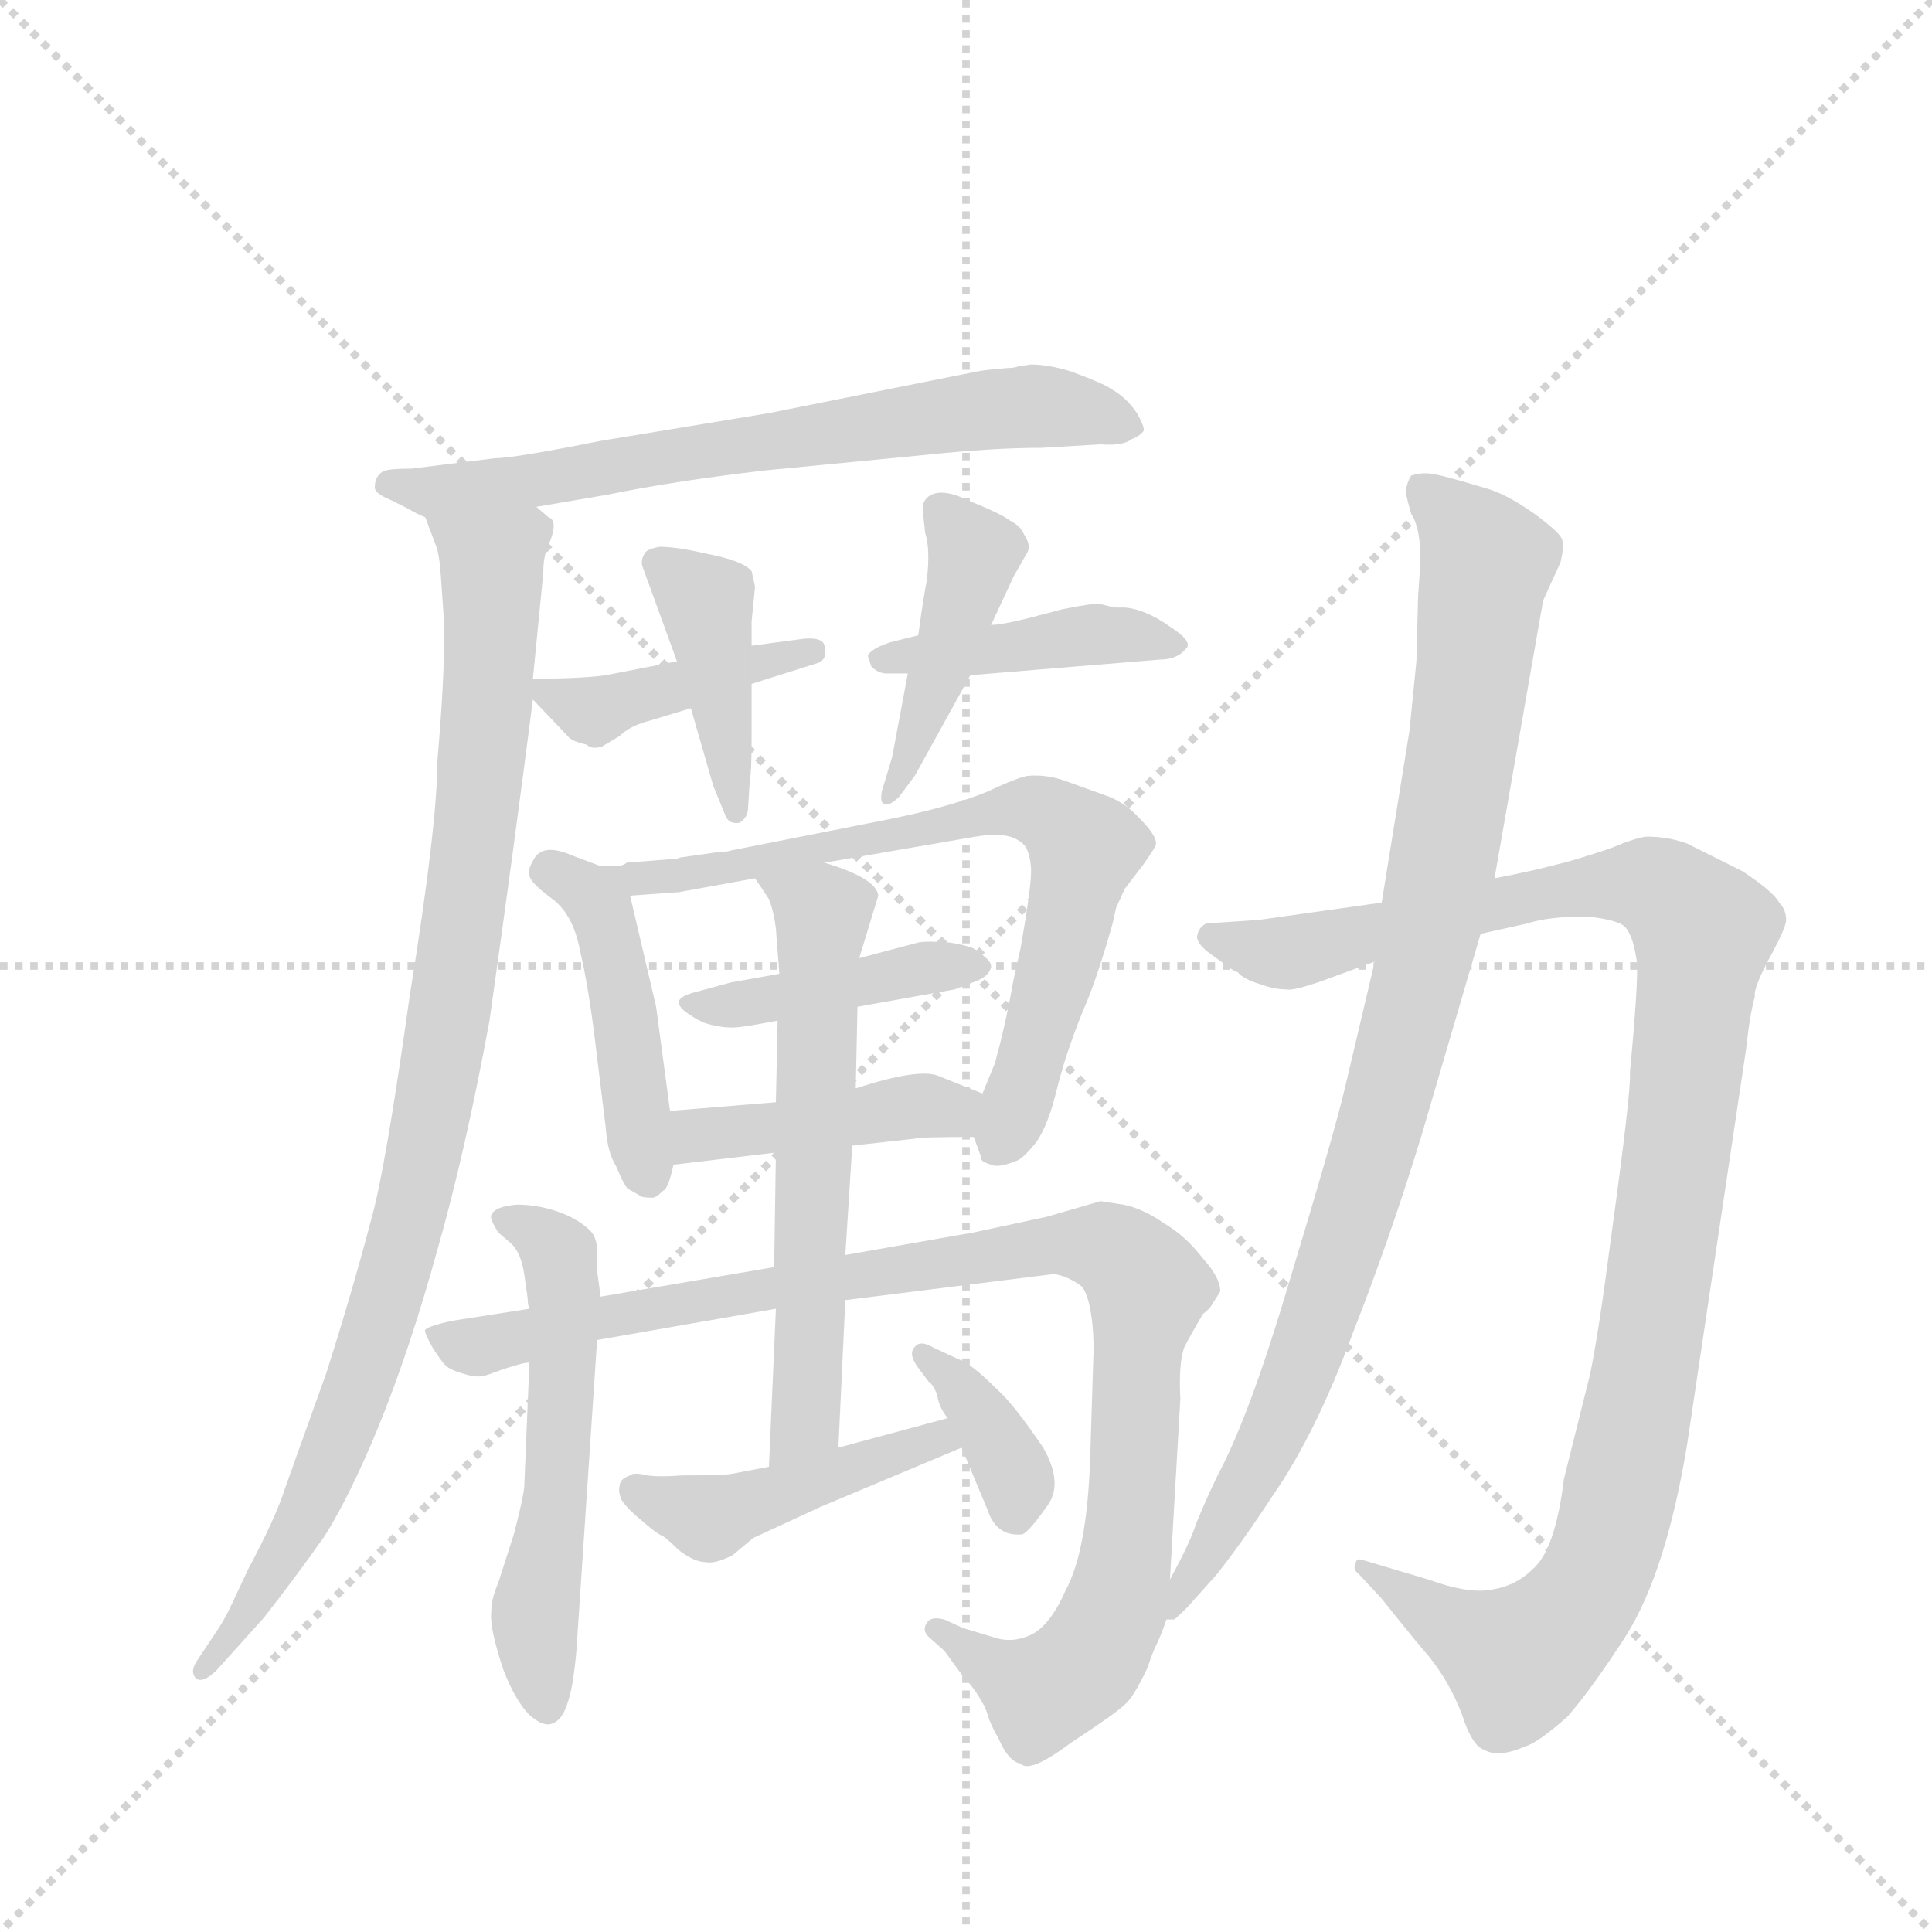 <svg version="1.1" viewBox="0 0 1024 1024" xmlns="http://www.w3.org/2000/svg">
  <g stroke="lightgray" stroke-dasharray="1,1" stroke-width="1" transform="scale(4, 4)">
    <line x1="0" y1="0" x2="256" y2="256"></line>
    <line x1="256" y1="0" x2="0" y2="256"></line>
    <line x1="128" y1="0" x2="128" y2="256"></line>
    <line x1="0" y1="128" x2="256" y2="128"></line>
  </g>
  <g transform="scale(0.92, -0.92) translate(60, -900)">
    <style type="text/css">
      
        @keyframes keyframes0 {
          from {
            stroke: blue;
            stroke-dashoffset: 688;
            stroke-width: 128;
          }
          69% {
            animation-timing-function: step-end;
            stroke: blue;
            stroke-dashoffset: 0;
            stroke-width: 128;
          }
          to {
            stroke: black;
            stroke-width: 1024;
          }
        }
        #make-me-a-hanzi-animation-0 {
          animation: keyframes0 0.81s both;
          animation-delay: 0s;
          animation-timing-function: linear;
        }
      
        @keyframes keyframes1 {
          from {
            stroke: blue;
            stroke-dashoffset: 964;
            stroke-width: 128;
          }
          76% {
            animation-timing-function: step-end;
            stroke: blue;
            stroke-dashoffset: 0;
            stroke-width: 128;
          }
          to {
            stroke: black;
            stroke-width: 1024;
          }
        }
        #make-me-a-hanzi-animation-1 {
          animation: keyframes1 1.035s both;
          animation-delay: 0.81s;
          animation-timing-function: linear;
        }
      
        @keyframes keyframes2 {
          from {
            stroke: blue;
            stroke-dashoffset: 415;
            stroke-width: 128;
          }
          57% {
            animation-timing-function: step-end;
            stroke: blue;
            stroke-dashoffset: 0;
            stroke-width: 128;
          }
          to {
            stroke: black;
            stroke-width: 1024;
          }
        }
        #make-me-a-hanzi-animation-2 {
          animation: keyframes2 0.588s both;
          animation-delay: 1.844s;
          animation-timing-function: linear;
        }
      
        @keyframes keyframes3 {
          from {
            stroke: blue;
            stroke-dashoffset: 414;
            stroke-width: 128;
          }
          57% {
            animation-timing-function: step-end;
            stroke: blue;
            stroke-dashoffset: 0;
            stroke-width: 128;
          }
          to {
            stroke: black;
            stroke-width: 1024;
          }
        }
        #make-me-a-hanzi-animation-3 {
          animation: keyframes3 0.587s both;
          animation-delay: 2.432s;
          animation-timing-function: linear;
        }
      
        @keyframes keyframes4 {
          from {
            stroke: blue;
            stroke-dashoffset: 423;
            stroke-width: 128;
          }
          58% {
            animation-timing-function: step-end;
            stroke: blue;
            stroke-dashoffset: 0;
            stroke-width: 128;
          }
          to {
            stroke: black;
            stroke-width: 1024;
          }
        }
        #make-me-a-hanzi-animation-4 {
          animation: keyframes4 0.594s both;
          animation-delay: 3.019s;
          animation-timing-function: linear;
        }
      
        @keyframes keyframes5 {
          from {
            stroke: blue;
            stroke-dashoffset: 437;
            stroke-width: 128;
          }
          59% {
            animation-timing-function: step-end;
            stroke: blue;
            stroke-dashoffset: 0;
            stroke-width: 128;
          }
          to {
            stroke: black;
            stroke-width: 1024;
          }
        }
        #make-me-a-hanzi-animation-5 {
          animation: keyframes5 0.606s both;
          animation-delay: 3.613s;
          animation-timing-function: linear;
        }
      
        @keyframes keyframes6 {
          from {
            stroke: blue;
            stroke-dashoffset: 454;
            stroke-width: 128;
          }
          60% {
            animation-timing-function: step-end;
            stroke: blue;
            stroke-dashoffset: 0;
            stroke-width: 128;
          }
          to {
            stroke: black;
            stroke-width: 1024;
          }
        }
        #make-me-a-hanzi-animation-6 {
          animation: keyframes6 0.619s both;
          animation-delay: 4.219s;
          animation-timing-function: linear;
        }
      
        @keyframes keyframes7 {
          from {
            stroke: blue;
            stroke-dashoffset: 710;
            stroke-width: 128;
          }
          70% {
            animation-timing-function: step-end;
            stroke: blue;
            stroke-dashoffset: 0;
            stroke-width: 128;
          }
          to {
            stroke: black;
            stroke-width: 1024;
          }
        }
        #make-me-a-hanzi-animation-7 {
          animation: keyframes7 0.828s both;
          animation-delay: 4.838s;
          animation-timing-function: linear;
        }
      
        @keyframes keyframes8 {
          from {
            stroke: blue;
            stroke-dashoffset: 425;
            stroke-width: 128;
          }
          58% {
            animation-timing-function: step-end;
            stroke: blue;
            stroke-dashoffset: 0;
            stroke-width: 128;
          }
          to {
            stroke: black;
            stroke-width: 1024;
          }
        }
        #make-me-a-hanzi-animation-8 {
          animation: keyframes8 0.596s both;
          animation-delay: 5.666s;
          animation-timing-function: linear;
        }
      
        @keyframes keyframes9 {
          from {
            stroke: blue;
            stroke-dashoffset: 424;
            stroke-width: 128;
          }
          58% {
            animation-timing-function: step-end;
            stroke: blue;
            stroke-dashoffset: 0;
            stroke-width: 128;
          }
          to {
            stroke: black;
            stroke-width: 1024;
          }
        }
        #make-me-a-hanzi-animation-9 {
          animation: keyframes9 0.595s both;
          animation-delay: 6.262s;
          animation-timing-function: linear;
        }
      
        @keyframes keyframes10 {
          from {
            stroke: blue;
            stroke-dashoffset: 554;
            stroke-width: 128;
          }
          64% {
            animation-timing-function: step-end;
            stroke: blue;
            stroke-dashoffset: 0;
            stroke-width: 128;
          }
          to {
            stroke: black;
            stroke-width: 1024;
          }
        }
        #make-me-a-hanzi-animation-10 {
          animation: keyframes10 0.701s both;
          animation-delay: 6.857s;
          animation-timing-function: linear;
        }
      
        @keyframes keyframes11 {
          from {
            stroke: blue;
            stroke-dashoffset: 1000;
            stroke-width: 128;
          }
          76% {
            animation-timing-function: step-end;
            stroke: blue;
            stroke-dashoffset: 0;
            stroke-width: 128;
          }
          to {
            stroke: black;
            stroke-width: 1024;
          }
        }
        #make-me-a-hanzi-animation-11 {
          animation: keyframes11 1.064s both;
          animation-delay: 7.558s;
          animation-timing-function: linear;
        }
      
        @keyframes keyframes12 {
          from {
            stroke: blue;
            stroke-dashoffset: 609;
            stroke-width: 128;
          }
          66% {
            animation-timing-function: step-end;
            stroke: blue;
            stroke-dashoffset: 0;
            stroke-width: 128;
          }
          to {
            stroke: black;
            stroke-width: 1024;
          }
        }
        #make-me-a-hanzi-animation-12 {
          animation: keyframes12 0.746s both;
          animation-delay: 8.622s;
          animation-timing-function: linear;
        }
      
        @keyframes keyframes13 {
          from {
            stroke: blue;
            stroke-dashoffset: 448;
            stroke-width: 128;
          }
          59% {
            animation-timing-function: step-end;
            stroke: blue;
            stroke-dashoffset: 0;
            stroke-width: 128;
          }
          to {
            stroke: black;
            stroke-width: 1024;
          }
        }
        #make-me-a-hanzi-animation-13 {
          animation: keyframes13 0.615s both;
          animation-delay: 9.367s;
          animation-timing-function: linear;
        }
      
        @keyframes keyframes14 {
          from {
            stroke: blue;
            stroke-dashoffset: 366;
            stroke-width: 128;
          }
          54% {
            animation-timing-function: step-end;
            stroke: blue;
            stroke-dashoffset: 0;
            stroke-width: 128;
          }
          to {
            stroke: black;
            stroke-width: 1024;
          }
        }
        #make-me-a-hanzi-animation-14 {
          animation: keyframes14 0.548s both;
          animation-delay: 9.982s;
          animation-timing-function: linear;
        }
      
        @keyframes keyframes15 {
          from {
            stroke: blue;
            stroke-dashoffset: 1101;
            stroke-width: 128;
          }
          78% {
            animation-timing-function: step-end;
            stroke: blue;
            stroke-dashoffset: 0;
            stroke-width: 128;
          }
          to {
            stroke: black;
            stroke-width: 1024;
          }
        }
        #make-me-a-hanzi-animation-15 {
          animation: keyframes15 1.146s both;
          animation-delay: 10.53s;
          animation-timing-function: linear;
        }
      
        @keyframes keyframes16 {
          from {
            stroke: blue;
            stroke-dashoffset: 948;
            stroke-width: 128;
          }
          76% {
            animation-timing-function: step-end;
            stroke: blue;
            stroke-dashoffset: 0;
            stroke-width: 128;
          }
          to {
            stroke: black;
            stroke-width: 1024;
          }
        }
        #make-me-a-hanzi-animation-16 {
          animation: keyframes16 1.021s both;
          animation-delay: 11.676s;
          animation-timing-function: linear;
        }
      
    </style>
    
      <path d="M 249 608 L 290 615 Q 329 623 381 629 L 474 638 Q 512 642 540 642 L 574 644 Q 587 643 592 647 Q 597 649 599 652 Q 599 655 595 662 Q 589 671 580 676 Q 576 679 557 686 Q 544 690 534 690 L 527 689 Q 524 688 521 688 Q 508 687 503 686 L 383 662 L 286 646 Q 236 636 225 636 L 177 630 Q 162 630 160 628 Q 156 625 156 620 Q 155 616 165 612 L 175 607 Q 180 604 185 602 L 249 608 Z" fill="lightgray"></path>
    
      <path d="M 256 602 L 249 608 C 236 635 175 630 185 602 L 191 586 Q 193 582 194 568 L 196 539 Q 196 507 192 462 Q 192 425 176 326 Q 162 226 154 198 Q 143 156 128 109 L 104 42 Q 99 26 83 -4 L 75 -21 Q 70 -32 66 -38 L 54 -56 Q 49 -63 53 -67 Q 57 -70 65 -62 L 92 -32 Q 110 -9 127 15 Q 142 39 158 78 Q 176 122 192 180 Q 208 236 222 312 Q 236 411 247 497 L 247 509 L 253 570 Q 253 580 256 586 Q 259 593 259 597 Q 259 601 256 602 Z" fill="lightgray"></path>
    
      <path d="M 247 497 L 267 476 Q 269 473 278 471 Q 281 468 287 470 L 297 476 Q 303 482 315 485 L 338 492 L 373 506 L 411 518 Q 417 520 415 528 Q 414 533 403 532 L 373 528 L 330 519 L 289 511 Q 275 509 247 509 C 236 509 236 509 247 497 Z" fill="lightgray"></path>
    
      <path d="M 338 492 L 351 447 L 358 430 Q 360 425 366 426 Q 371 429 371 435 L 372 451 Q 373 455 373 474 L 373 506 L 373 528 L 373 542 L 375 562 L 373 571 Q 368 577 347 581 Q 330 585 320 585 Q 314 584 312 582 Q 309 578 310 574 L 330 519 L 338 492 Z" fill="lightgray"></path>
    
      <path d="M 469 534 L 453 530 Q 441 526 440 522 L 442 516 Q 446 512 451 512 L 463 512 L 499 511 L 608 520 Q 618 520 623 526 Q 628 530 614 539 Q 600 549 588 550 L 582 550 L 574 552 Q 572 553 552 549 L 533 544 Q 517 540 511 540 L 469 534 Z" fill="lightgray"></path>
    
      <path d="M 463 512 L 454 464 L 448 444 Q 447 438 449 437 Q 452 435 458 441 L 467 453 L 499 511 L 511 540 L 524 568 L 532 582 Q 534 586 530 592 Q 528 597 522 600 Q 517 604 497 612 Q 487 617 480 616 Q 474 615 472 610 Q 471 610 473 593 Q 476 584 474 566 Q 472 556 469 534 L 463 512 Z" fill="lightgray"></path>
    
      <path d="M 326 260 L 318 320 L 303 384 C 300 396 300 396 286 401 L 270 407 Q 252 415 247 404 Q 244 399 245 396 Q 245 392 257 383 Q 270 374 274 353 Q 279 332 283 299 L 289 250 Q 290 236 295 228 Q 300 216 302 215 L 309 211 Q 310 210 316 210 Q 318 210 322 214 Q 325 215 328 229 L 326 260 Z" fill="lightgray"></path>
    
      <path d="M 415 403 L 502 418 Q 514 420 522 418 Q 528 416 531 412 Q 534 406 534 398 Q 534 388 528 354 L 524 336 Q 519 308 513 287 L 506 270 C 498 252 498 252 501 245 L 505 234 Q 504 231 511 229 Q 515 227 525 231 Q 529 232 537 242 Q 544 252 549 273 Q 555 297 567 325 Q 574 343 581 368 L 583 377 L 588 388 L 598 401 Q 606 412 606 414 Q 606 419 597 428 Q 589 437 579 441 L 554 450 Q 543 454 532 453 Q 526 452 509 444 Q 487 435 452 428 L 361 410 Q 358 409 353 409 L 332 406 Q 330 405 326 405 L 301 403 Q 299 401 294 401 L 286 401 C 256 397 273 382 303 384 L 331 386 L 375 394 L 415 403 Z" fill="lightgray"></path>
    
      <path d="M 469 357 L 435 348 L 389 339 L 361 334 L 339 328 Q 332 326 331 323 Q 331 320 335 317 Q 339 314 345 311 Q 354 308 362 308 Q 366 308 377 310 L 388 312 L 434 320 L 490 330 L 503 335 Q 510 338 511 343 Q 511 346 507 349 Q 504 352 500 354 Q 494 356 487 357 Q 474 358 469 357 Z" fill="lightgray"></path>
    
      <path d="M 506 270 L 481 280 Q 470 285 433 273 L 387 265 L 326 260 C 296 258 298 225 328 229 L 387 236 L 431 240 L 467 244 Q 470 245 501 245 C 531 245 534 259 506 270 Z" fill="lightgray"></path>
    
      <path d="M 245 115 L 242 43 Q 241 35 236 16 L 227 -12 Q 223 -21 223 -29 Q 222 -38 230 -62 Q 237 -80 245 -88 Q 253 -95 258 -93 Q 264 -91 267 -81 Q 270 -73 272 -52 L 284 128 L 286 153 L 284 168 L 284 179 Q 284 187 280 191 Q 274 197 264 201 Q 251 206 238 206 Q 225 205 223 200 Q 222 198 227 190 L 234 184 Q 240 179 242 166 L 244 152 Q 244 148 245 146 L 245 115 Z" fill="lightgray"></path>
    
      <path d="M 245 146 L 200 139 Q 187 136 185 134 Q 184 133 189 124 Q 194 116 197 113 Q 201 110 209 108 Q 216 106 221 108 Q 240 115 245 115 L 284 128 L 387 146 L 427 151 L 547 166 Q 555 165 563 159 Q 567 155 569 140 Q 570 133 570 122 L 568 58 Q 566 6 554 -16 Q 544 -39 531 -43 Q 523 -46 515 -44 L 495 -38 L 484 -33 Q 476 -31 474 -35 Q 471 -39 475 -43 L 484 -51 L 495 -66 Q 501 -72 506 -81 Q 508 -84 510 -91 Q 513 -98 515 -101 Q 521 -115 528 -116 Q 533 -122 557 -104 Q 583 -87 588 -82 Q 593 -78 601 -61 Q 604 -52 606 -48 Q 609 -42 612 -33 L 614 -10 L 620 94 Q 619 114 622 123 Q 622 124 633 143 Q 637 146 638 148 L 643 156 Q 643 164 633 175 Q 623 188 611 195 Q 598 204 587 206 L 574 208 L 543 199 L 501 190 L 427 177 L 386 170 L 286 153 L 245 146 Z" fill="lightgray"></path>
    
      <path d="M 435 348 L 446 384 Q 445 394 415 403 C 387 413 358 419 375 394 L 383 382 Q 386 374 387 365 L 389 339 L 388 312 L 387 265 L 387 236 L 386 170 L 387 146 L 383 55 C 382 25 422 36 423 66 L 427 151 L 427 177 L 431 240 L 433 273 L 434 320 L 435 348 Z" fill="lightgray"></path>
    
      <path d="M 383 55 L 362 51 Q 358 50 333 50 Q 320 49 313 50 Q 305 52 303 50 Q 297 48 297 44 Q 296 41 298 36 Q 301 31 312 22 Q 319 16 322 15 Q 326 12 331 7 Q 340 0 347 0 Q 352 -1 362 4 L 374 14 L 413 32 L 494 66 C 522 78 515 91 486 83 L 423 66 L 383 55 Z" fill="lightgray"></path>
    
      <path d="M 494 66 L 509 30 Q 514 15 528 16 Q 531 15 543 32 Q 553 45 541 66 Q 524 91 515 99 Q 499 115 492 117 L 477 124 Q 470 128 467 124 Q 463 120 469 112 L 475 104 Q 478 102 480 96 Q 481 89 486 83 L 494 66 Z" fill="lightgray"></path>
    
      <path d="M 793 362 L 820 368 Q 832 372 854 372 Q 874 370 877 365 Q 881 360 883 346 Q 884 335 879 282 Q 880 273 868 186 Q 861 132 856 108 L 841 48 Q 836 7 823 -4 Q 813 -14 798 -16 Q 785 -18 763 -10 L 726 1 Q 721 3 721 -1 Q 719 -4 723 -7 L 736 -21 Q 760 -51 763 -54 Q 775 -69 782 -87 Q 788 -106 795 -108 Q 803 -113 819 -106 Q 826 -104 843 -89 Q 857 -73 877 -42 Q 900 -5 912 68 L 946 296 Q 948 315 951 326 Q 950 331 961 351 Q 969 366 969 370 Q 969 376 965 380 Q 962 386 944 398 L 912 414 Q 901 418 889 418 Q 884 418 867 411 Q 846 404 837 402 Q 822 398 801 394 L 736 380 L 665 370 L 635 368 Q 631 366 630 362 Q 628 357 638 350 L 649 342 Q 652 340 653 340 Q 656 336 666 333 Q 674 330 681 330 Q 685 329 702 335 L 732 346 L 793 362 Z" fill="lightgray"></path>
    
      <path d="M 612 -33 L 616 -33 Q 616 -34 624 -26 L 641 -7 Q 656 12 673 38 Q 698 74 719 131 Q 741 187 759 246 L 793 362 L 801 394 L 829 554 L 839 576 Q 841 584 840 589 Q 839 593 824 604 Q 807 616 795 619 Q 772 626 765 627 Q 759 628 753 626 Q 751 623 750 618 Q 749 618 753 604 Q 757 598 758 586 Q 759 583 757 557 L 756 519 L 752 479 L 736 380 L 732 346 L 715 274 Q 709 248 682 159 Q 660 85 642 51 Q 636 39 629 22 Q 626 12 614 -10 C 600 -37 596 -44 612 -33 Z" fill="lightgray"></path>
    
    
      <clipPath id="make-me-a-hanzi-clip-0">
        <path d="M 249 608 L 290 615 Q 329 623 381 629 L 474 638 Q 512 642 540 642 L 574 644 Q 587 643 592 647 Q 597 649 599 652 Q 599 655 595 662 Q 589 671 580 676 Q 576 679 557 686 Q 544 690 534 690 L 527 689 Q 524 688 521 688 Q 508 687 503 686 L 383 662 L 286 646 Q 236 636 225 636 L 177 630 Q 162 630 160 628 Q 156 625 156 620 Q 155 616 165 612 L 175 607 Q 180 604 185 602 L 249 608 Z"></path>
      </clipPath>
      <path clip-path="url(#make-me-a-hanzi-clip-0)" d="M 165 621 L 190 616 L 241 622 L 518 665 L 556 664 L 592 655" fill="none" id="make-me-a-hanzi-animation-0" stroke-dasharray="560 1120" stroke-linecap="round"></path>
    
      <clipPath id="make-me-a-hanzi-clip-1">
        <path d="M 256 602 L 249 608 C 236 635 175 630 185 602 L 191 586 Q 193 582 194 568 L 196 539 Q 196 507 192 462 Q 192 425 176 326 Q 162 226 154 198 Q 143 156 128 109 L 104 42 Q 99 26 83 -4 L 75 -21 Q 70 -32 66 -38 L 54 -56 Q 49 -63 53 -67 Q 57 -70 65 -62 L 92 -32 Q 110 -9 127 15 Q 142 39 158 78 Q 176 122 192 180 Q 208 236 222 312 Q 236 411 247 497 L 247 509 L 253 570 Q 253 580 256 586 Q 259 593 259 597 Q 259 601 256 602 Z"></path>
      </clipPath>
      <path clip-path="url(#make-me-a-hanzi-clip-1)" d="M 192 600 L 223 575 L 223 548 L 215 434 L 187 246 L 162 146 L 127 51 L 104 5 L 58 -62" fill="none" id="make-me-a-hanzi-animation-1" stroke-dasharray="836 1672" stroke-linecap="round"></path>
    
      <clipPath id="make-me-a-hanzi-clip-2">
        <path d="M 247 497 L 267 476 Q 269 473 278 471 Q 281 468 287 470 L 297 476 Q 303 482 315 485 L 338 492 L 373 506 L 411 518 Q 417 520 415 528 Q 414 533 403 532 L 373 528 L 330 519 L 289 511 Q 275 509 247 509 C 236 509 236 509 247 497 Z"></path>
      </clipPath>
      <path clip-path="url(#make-me-a-hanzi-clip-2)" d="M 256 503 L 280 490 L 407 525" fill="none" id="make-me-a-hanzi-animation-2" stroke-dasharray="287 574" stroke-linecap="round"></path>
    
      <clipPath id="make-me-a-hanzi-clip-3">
        <path d="M 338 492 L 351 447 L 358 430 Q 360 425 366 426 Q 371 429 371 435 L 372 451 Q 373 455 373 474 L 373 506 L 373 528 L 373 542 L 375 562 L 373 571 Q 368 577 347 581 Q 330 585 320 585 Q 314 584 312 582 Q 309 578 310 574 L 330 519 L 338 492 Z"></path>
      </clipPath>
      <path clip-path="url(#make-me-a-hanzi-clip-3)" d="M 319 576 L 347 554 L 364 433" fill="none" id="make-me-a-hanzi-animation-3" stroke-dasharray="286 572" stroke-linecap="round"></path>
    
      <clipPath id="make-me-a-hanzi-clip-4">
        <path d="M 469 534 L 453 530 Q 441 526 440 522 L 442 516 Q 446 512 451 512 L 463 512 L 499 511 L 608 520 Q 618 520 623 526 Q 628 530 614 539 Q 600 549 588 550 L 582 550 L 574 552 Q 572 553 552 549 L 533 544 Q 517 540 511 540 L 469 534 Z"></path>
      </clipPath>
      <path clip-path="url(#make-me-a-hanzi-clip-4)" d="M 449 522 L 574 535 L 615 530" fill="none" id="make-me-a-hanzi-animation-4" stroke-dasharray="295 590" stroke-linecap="round"></path>
    
      <clipPath id="make-me-a-hanzi-clip-5">
        <path d="M 463 512 L 454 464 L 448 444 Q 447 438 449 437 Q 452 435 458 441 L 467 453 L 499 511 L 511 540 L 524 568 L 532 582 Q 534 586 530 592 Q 528 597 522 600 Q 517 604 497 612 Q 487 617 480 616 Q 474 615 472 610 Q 471 610 473 593 Q 476 584 474 566 Q 472 556 469 534 L 463 512 Z"></path>
      </clipPath>
      <path clip-path="url(#make-me-a-hanzi-clip-5)" d="M 480 607 L 501 581 L 453 441" fill="none" id="make-me-a-hanzi-animation-5" stroke-dasharray="309 618" stroke-linecap="round"></path>
    
      <clipPath id="make-me-a-hanzi-clip-6">
        <path d="M 326 260 L 318 320 L 303 384 C 300 396 300 396 286 401 L 270 407 Q 252 415 247 404 Q 244 399 245 396 Q 245 392 257 383 Q 270 374 274 353 Q 279 332 283 299 L 289 250 Q 290 236 295 228 Q 300 216 302 215 L 309 211 Q 310 210 316 210 Q 318 210 322 214 Q 325 215 328 229 L 326 260 Z"></path>
      </clipPath>
      <path clip-path="url(#make-me-a-hanzi-clip-6)" d="M 254 398 L 279 385 L 287 374 L 314 220" fill="none" id="make-me-a-hanzi-animation-6" stroke-dasharray="326 652" stroke-linecap="round"></path>
    
      <clipPath id="make-me-a-hanzi-clip-7">
        <path d="M 415 403 L 502 418 Q 514 420 522 418 Q 528 416 531 412 Q 534 406 534 398 Q 534 388 528 354 L 524 336 Q 519 308 513 287 L 506 270 C 498 252 498 252 501 245 L 505 234 Q 504 231 511 229 Q 515 227 525 231 Q 529 232 537 242 Q 544 252 549 273 Q 555 297 567 325 Q 574 343 581 368 L 583 377 L 588 388 L 598 401 Q 606 412 606 414 Q 606 419 597 428 Q 589 437 579 441 L 554 450 Q 543 454 532 453 Q 526 452 509 444 Q 487 435 452 428 L 361 410 Q 358 409 353 409 L 332 406 Q 330 405 326 405 L 301 403 Q 299 401 294 401 L 286 401 C 256 397 273 382 303 384 L 331 386 L 375 394 L 415 403 Z"></path>
      </clipPath>
      <path clip-path="url(#make-me-a-hanzi-clip-7)" d="M 299 397 L 309 393 L 366 400 L 522 434 L 552 425 L 564 411 L 556 367 L 516 242" fill="none" id="make-me-a-hanzi-animation-7" stroke-dasharray="582 1164" stroke-linecap="round"></path>
    
      <clipPath id="make-me-a-hanzi-clip-8">
        <path d="M 469 357 L 435 348 L 389 339 L 361 334 L 339 328 Q 332 326 331 323 Q 331 320 335 317 Q 339 314 345 311 Q 354 308 362 308 Q 366 308 377 310 L 388 312 L 434 320 L 490 330 L 503 335 Q 510 338 511 343 Q 511 346 507 349 Q 504 352 500 354 Q 494 356 487 357 Q 474 358 469 357 Z"></path>
      </clipPath>
      <path clip-path="url(#make-me-a-hanzi-clip-8)" d="M 337 323 L 368 321 L 474 343 L 504 342" fill="none" id="make-me-a-hanzi-animation-8" stroke-dasharray="297 594" stroke-linecap="round"></path>
    
      <clipPath id="make-me-a-hanzi-clip-9">
        <path d="M 506 270 L 481 280 Q 470 285 433 273 L 387 265 L 326 260 C 296 258 298 225 328 229 L 387 236 L 431 240 L 467 244 Q 470 245 501 245 C 531 245 534 259 506 270 Z"></path>
      </clipPath>
      <path clip-path="url(#make-me-a-hanzi-clip-9)" d="M 335 237 L 342 246 L 497 265" fill="none" id="make-me-a-hanzi-animation-9" stroke-dasharray="296 592" stroke-linecap="round"></path>
    
      <clipPath id="make-me-a-hanzi-clip-10">
        <path d="M 245 115 L 242 43 Q 241 35 236 16 L 227 -12 Q 223 -21 223 -29 Q 222 -38 230 -62 Q 237 -80 245 -88 Q 253 -95 258 -93 Q 264 -91 267 -81 Q 270 -73 272 -52 L 284 128 L 286 153 L 284 168 L 284 179 Q 284 187 280 191 Q 274 197 264 201 Q 251 206 238 206 Q 225 205 223 200 Q 222 198 227 190 L 234 184 Q 240 179 242 166 L 244 152 Q 244 148 245 146 L 245 115 Z"></path>
      </clipPath>
      <path clip-path="url(#make-me-a-hanzi-clip-10)" d="M 230 197 L 259 181 L 266 148 L 260 32 L 248 -32 L 255 -81" fill="none" id="make-me-a-hanzi-animation-10" stroke-dasharray="426 852" stroke-linecap="round"></path>
    
      <clipPath id="make-me-a-hanzi-clip-11">
        <path d="M 245 146 L 200 139 Q 187 136 185 134 Q 184 133 189 124 Q 194 116 197 113 Q 201 110 209 108 Q 216 106 221 108 Q 240 115 245 115 L 284 128 L 387 146 L 427 151 L 547 166 Q 555 165 563 159 Q 567 155 569 140 Q 570 133 570 122 L 568 58 Q 566 6 554 -16 Q 544 -39 531 -43 Q 523 -46 515 -44 L 495 -38 L 484 -33 Q 476 -31 474 -35 Q 471 -39 475 -43 L 484 -51 L 495 -66 Q 501 -72 506 -81 Q 508 -84 510 -91 Q 513 -98 515 -101 Q 521 -115 528 -116 Q 533 -122 557 -104 Q 583 -87 588 -82 Q 593 -78 601 -61 Q 604 -52 606 -48 Q 609 -42 612 -33 L 614 -10 L 620 94 Q 619 114 622 123 Q 622 124 633 143 Q 637 146 638 148 L 643 156 Q 643 164 633 175 Q 623 188 611 195 Q 598 204 587 206 L 574 208 L 543 199 L 501 190 L 427 177 L 386 170 L 286 153 L 245 146 Z"></path>
      </clipPath>
      <path clip-path="url(#make-me-a-hanzi-clip-11)" d="M 194 132 L 215 124 L 281 141 L 525 180 L 564 183 L 584 178 L 601 152 L 590 14 L 575 -44 L 559 -64 L 537 -74 L 480 -38" fill="none" id="make-me-a-hanzi-animation-11" stroke-dasharray="872 1744" stroke-linecap="round"></path>
    
      <clipPath id="make-me-a-hanzi-clip-12">
        <path d="M 435 348 L 446 384 Q 445 394 415 403 C 387 413 358 419 375 394 L 383 382 Q 386 374 387 365 L 389 339 L 388 312 L 387 265 L 387 236 L 386 170 L 387 146 L 383 55 C 382 25 422 36 423 66 L 427 151 L 427 177 L 431 240 L 433 273 L 434 320 L 435 348 Z"></path>
      </clipPath>
      <path clip-path="url(#make-me-a-hanzi-clip-12)" d="M 383 391 L 414 374 L 405 88 L 388 62" fill="none" id="make-me-a-hanzi-animation-12" stroke-dasharray="481 962" stroke-linecap="round"></path>
    
      <clipPath id="make-me-a-hanzi-clip-13">
        <path d="M 383 55 L 362 51 Q 358 50 333 50 Q 320 49 313 50 Q 305 52 303 50 Q 297 48 297 44 Q 296 41 298 36 Q 301 31 312 22 Q 319 16 322 15 Q 326 12 331 7 Q 340 0 347 0 Q 352 -1 362 4 L 374 14 L 413 32 L 494 66 C 522 78 515 91 486 83 L 423 66 L 383 55 Z"></path>
      </clipPath>
      <path clip-path="url(#make-me-a-hanzi-clip-13)" d="M 306 41 L 348 25 L 480 71 L 486 67" fill="none" id="make-me-a-hanzi-animation-13" stroke-dasharray="320 640" stroke-linecap="round"></path>
    
      <clipPath id="make-me-a-hanzi-clip-14">
        <path d="M 494 66 L 509 30 Q 514 15 528 16 Q 531 15 543 32 Q 553 45 541 66 Q 524 91 515 99 Q 499 115 492 117 L 477 124 Q 470 128 467 124 Q 463 120 469 112 L 475 104 Q 478 102 480 96 Q 481 89 486 83 L 494 66 Z"></path>
      </clipPath>
      <path clip-path="url(#make-me-a-hanzi-clip-14)" d="M 472 119 L 512 75 L 524 51 L 525 27" fill="none" id="make-me-a-hanzi-animation-14" stroke-dasharray="238 476" stroke-linecap="round"></path>
    
      <clipPath id="make-me-a-hanzi-clip-15">
        <path d="M 793 362 L 820 368 Q 832 372 854 372 Q 874 370 877 365 Q 881 360 883 346 Q 884 335 879 282 Q 880 273 868 186 Q 861 132 856 108 L 841 48 Q 836 7 823 -4 Q 813 -14 798 -16 Q 785 -18 763 -10 L 726 1 Q 721 3 721 -1 Q 719 -4 723 -7 L 736 -21 Q 760 -51 763 -54 Q 775 -69 782 -87 Q 788 -106 795 -108 Q 803 -113 819 -106 Q 826 -104 843 -89 Q 857 -73 877 -42 Q 900 -5 912 68 L 946 296 Q 948 315 951 326 Q 950 331 961 351 Q 969 366 969 370 Q 969 376 965 380 Q 962 386 944 398 L 912 414 Q 901 418 889 418 Q 884 418 867 411 Q 846 404 837 402 Q 822 398 801 394 L 736 380 L 665 370 L 635 368 Q 631 366 630 362 Q 628 357 638 350 L 649 342 Q 652 340 653 340 Q 656 336 666 333 Q 674 330 681 330 Q 685 329 702 335 L 732 346 L 793 362 Z"></path>
      </clipPath>
      <path clip-path="url(#make-me-a-hanzi-clip-15)" d="M 639 359 L 682 351 L 823 384 L 882 391 L 899 387 L 921 365 L 893 141 L 869 20 L 857 -13 L 815 -56 L 725 -3" fill="none" id="make-me-a-hanzi-animation-15" stroke-dasharray="973 1946" stroke-linecap="round"></path>
    
      <clipPath id="make-me-a-hanzi-clip-16">
        <path d="M 612 -33 L 616 -33 Q 616 -34 624 -26 L 641 -7 Q 656 12 673 38 Q 698 74 719 131 Q 741 187 759 246 L 793 362 L 801 394 L 829 554 L 839 576 Q 841 584 840 589 Q 839 593 824 604 Q 807 616 795 619 Q 772 626 765 627 Q 759 628 753 626 Q 751 623 750 618 Q 749 618 753 604 Q 757 598 758 586 Q 759 583 757 557 L 756 519 L 752 479 L 736 380 L 732 346 L 715 274 Q 709 248 682 159 Q 660 85 642 51 Q 636 39 629 22 Q 626 12 614 -10 C 600 -37 596 -44 612 -33 Z"></path>
      </clipPath>
      <path clip-path="url(#make-me-a-hanzi-clip-16)" d="M 760 619 L 797 575 L 760 348 L 738 260 L 686 101 L 614 -27" fill="none" id="make-me-a-hanzi-animation-16" stroke-dasharray="820 1640" stroke-linecap="round"></path>
    
  </g>
</svg>